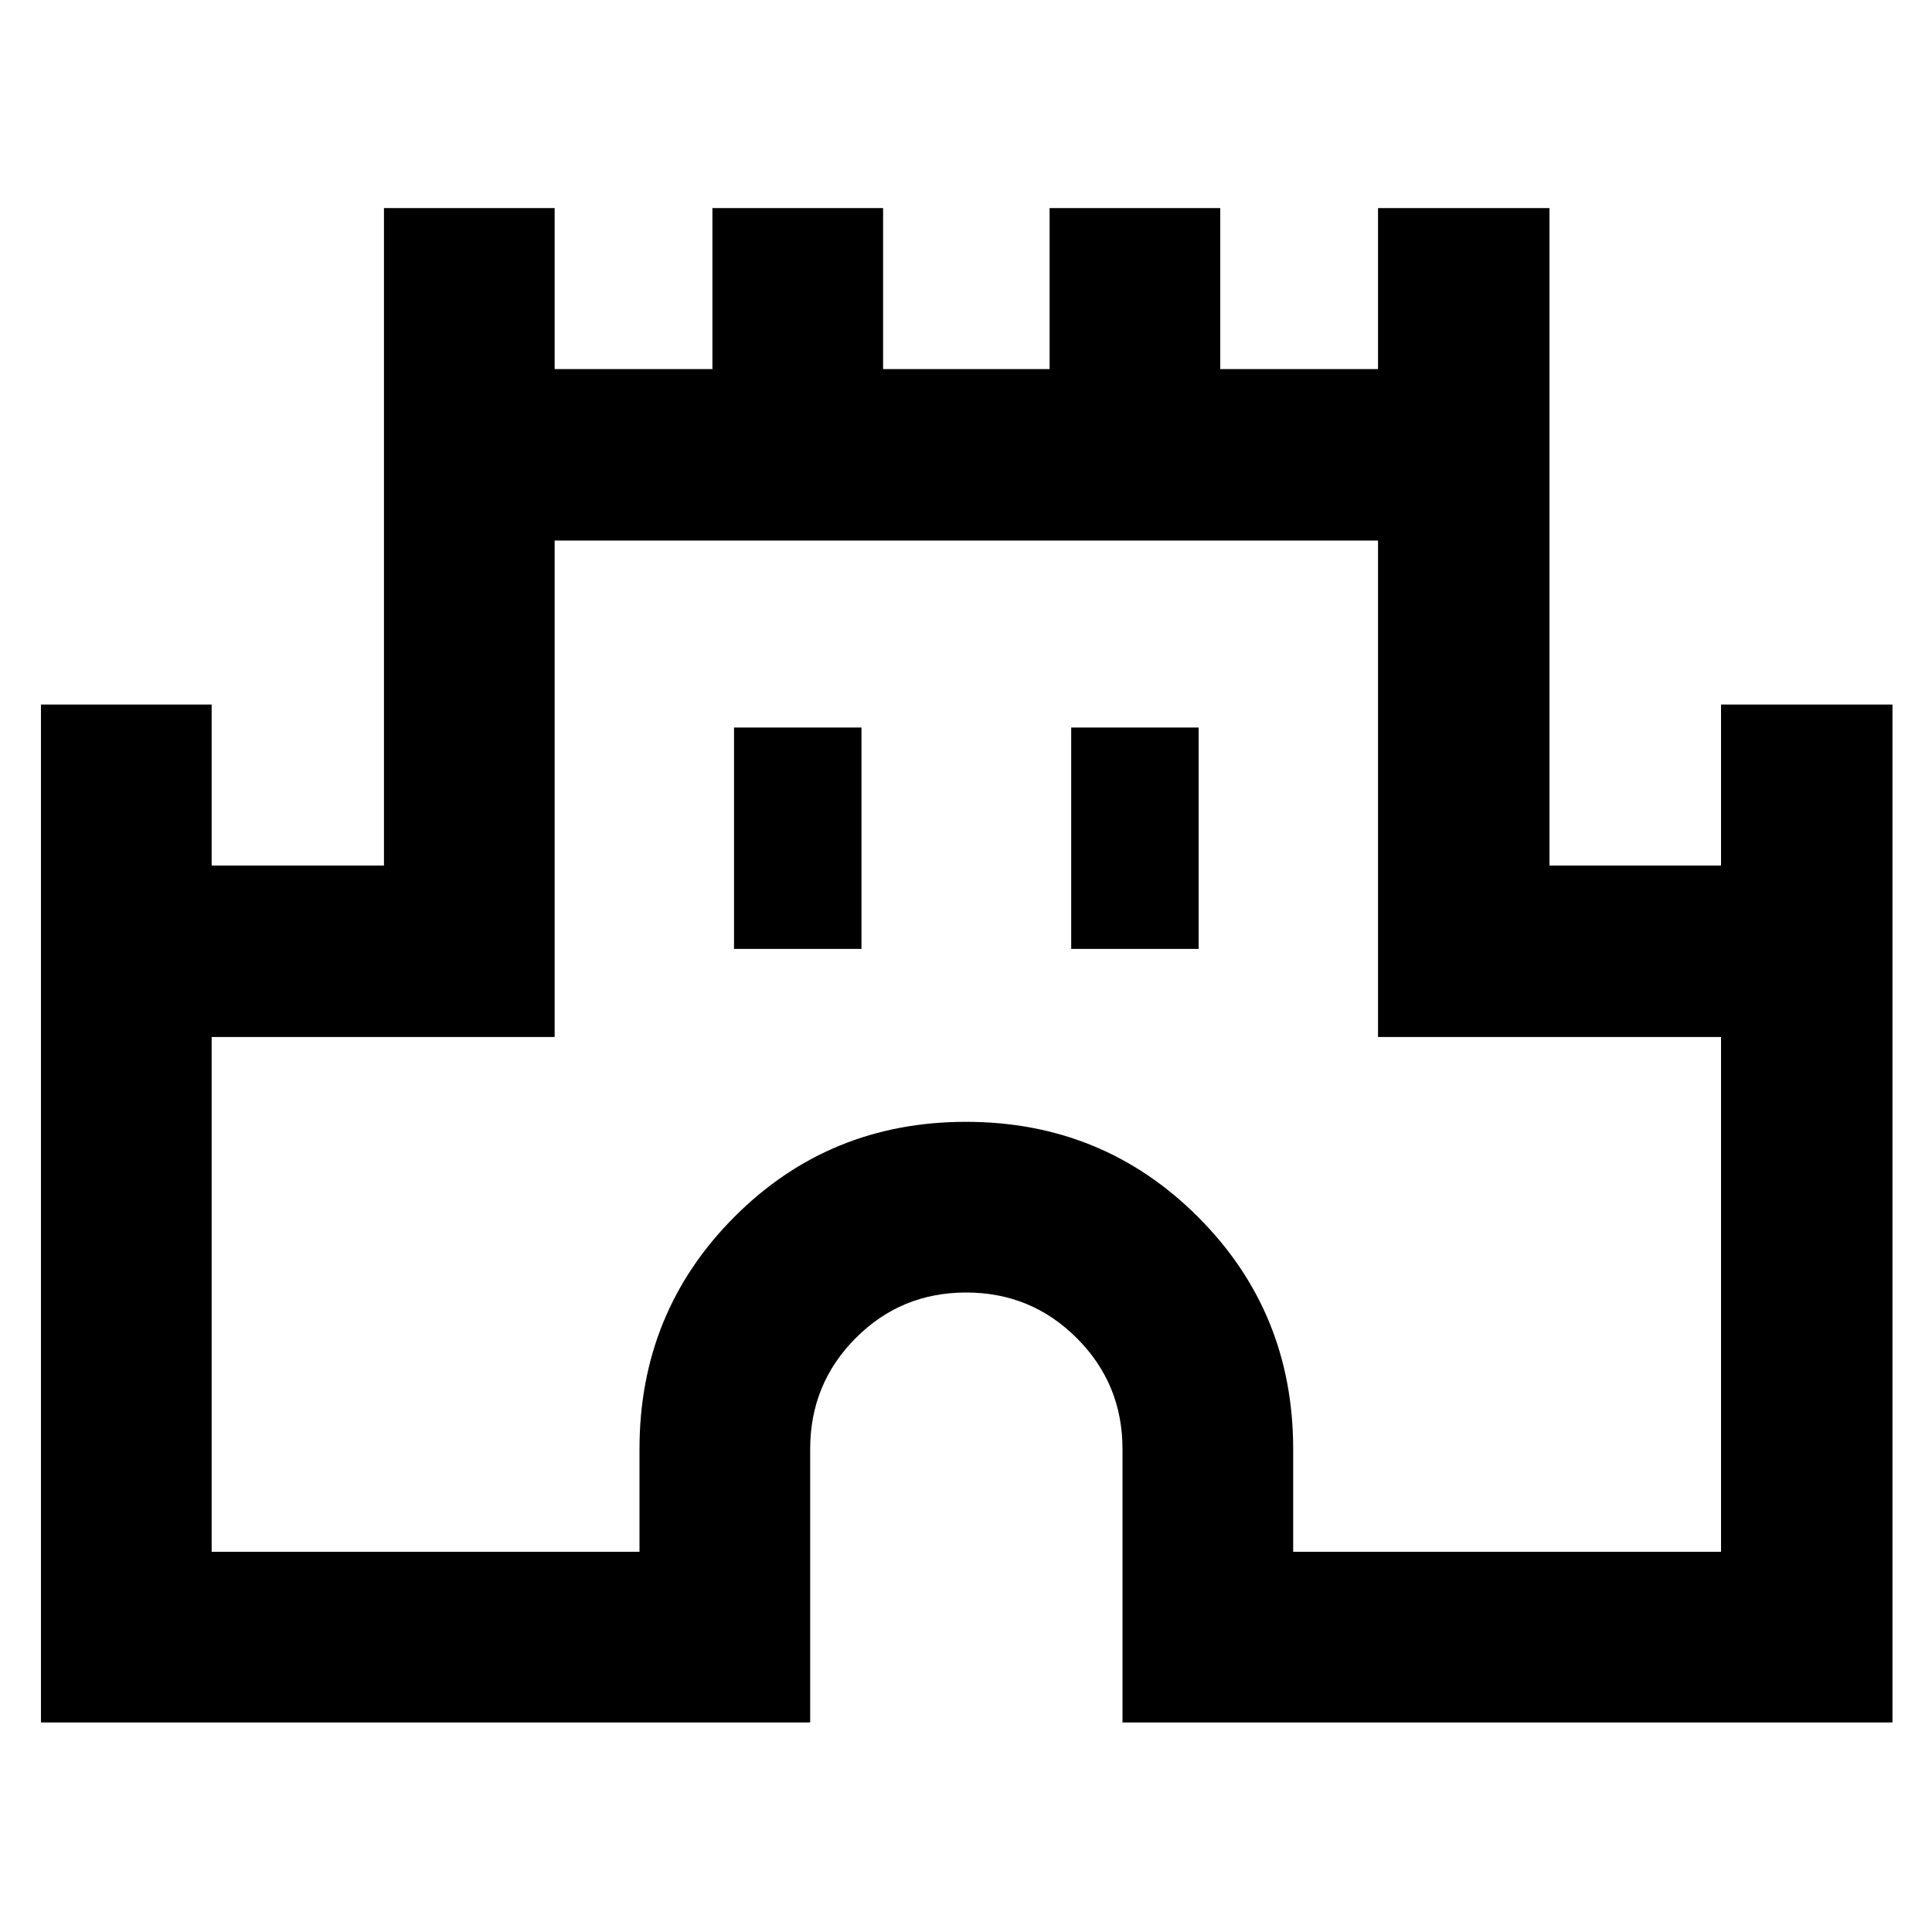 <svg xmlns="http://www.w3.org/2000/svg" height="40" viewBox="0 -960 960 960" width="40"><path d="M20.35-104.12v-505.8h84.82v80h85.62v-326.67h84.81v80h78.39v-80h84.81v80h82.73v-80h84.81v80h78.39v-80h85.19v326.67h85.25v-80h85.19v505.8h-382.6V-240q0-32.37-22.68-55.07-22.67-22.69-55.02-22.69-32.34 0-54.91 22.69-22.58 22.7-22.58 55.07v135.88H20.35Zm84.82-84.81h212.59V-240q0-68.02 47.11-115.3 47.11-47.27 115.13-47.27t115.3 47.27q47.27 47.28 47.27 115.3v51.07h212.6v-255.8H684.73V-691.4H275.6v246.67H105.17v255.8ZM364.73-488.5h63.33v-110h-63.33v110Zm167.54 0h63.33v-110h-63.33v110ZM480-440Z"/></svg>